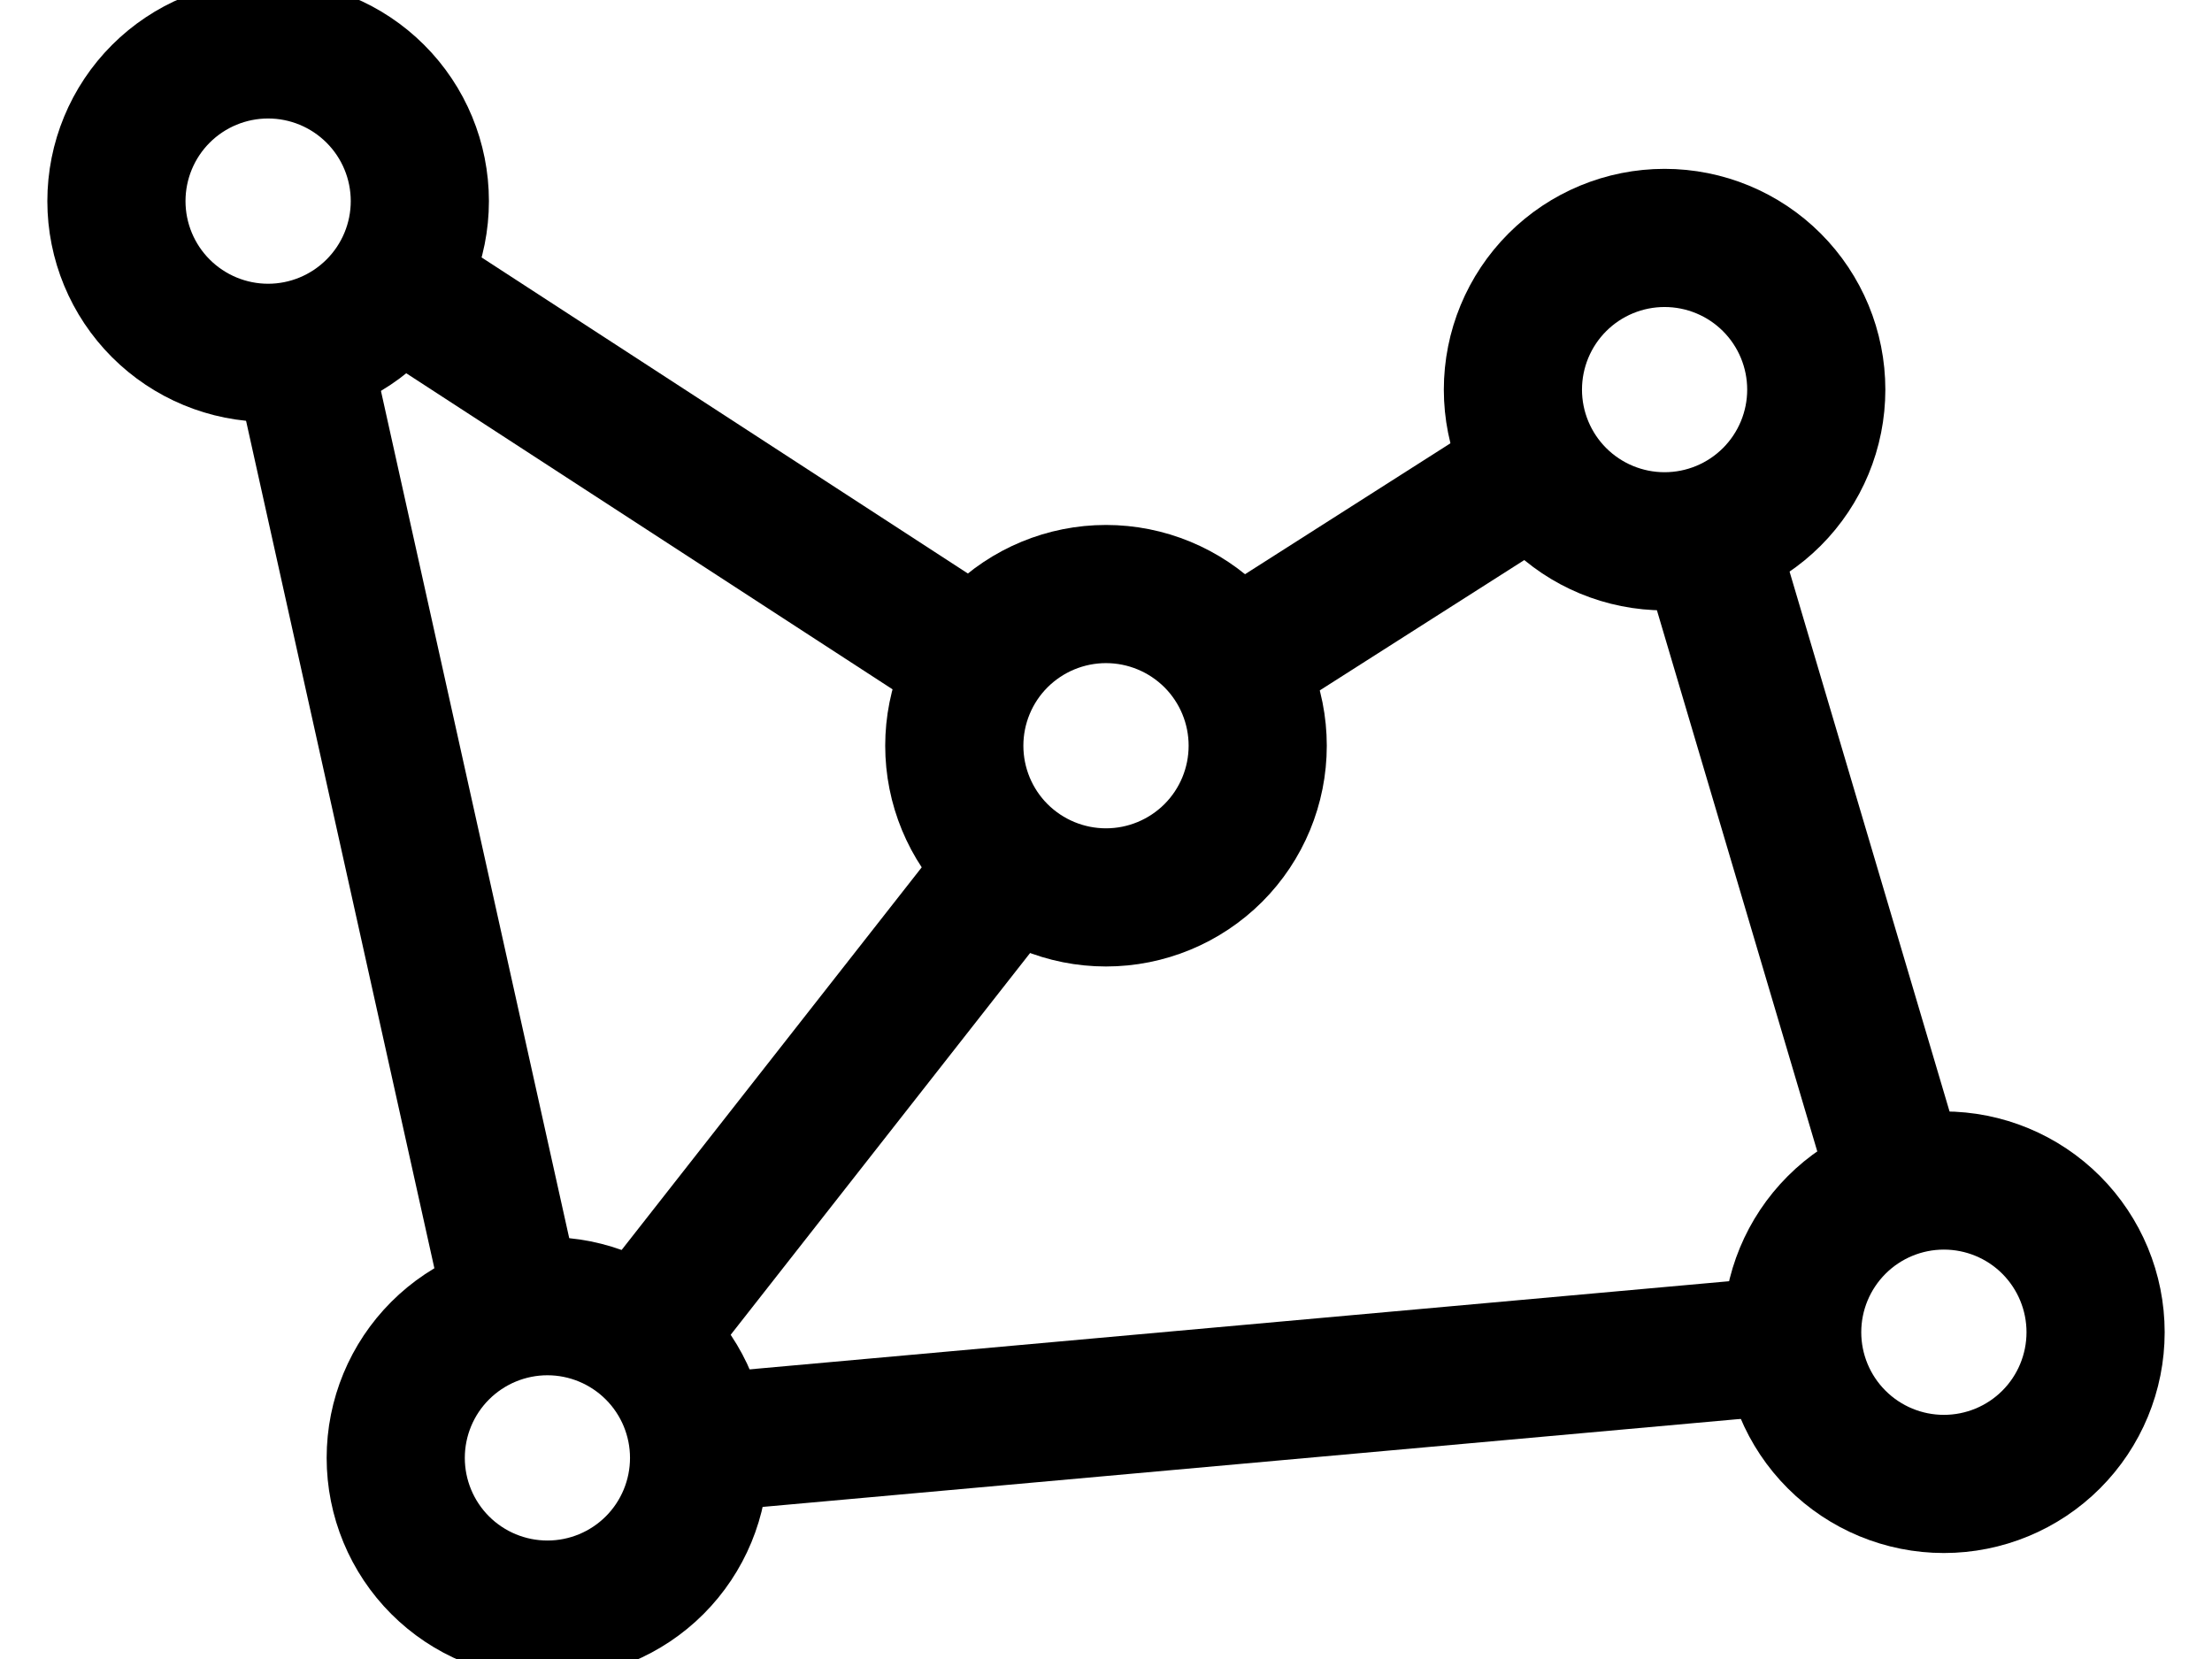 <svg xmlns="http://www.w3.org/2000/svg" viewBox="150.496 176.575 160 120"><rect width="160" height="120" x="0" y="0" transform="matrix(1, 0, 0, 1, 150.496, 176.575)" style="fill:#fff;fill-opacity:1;stroke:none"/><path style="fill:none;stroke-linecap:round;stroke-linejoin:round;stroke:#000;stroke-opacity:1;stroke-miterlimit:4;stroke-width:28.8px" d="M 107.179 272.835 C 92.351 206.145 77.535 139.455 62.719 72.754" transform="matrix(0.347, 0, 0, 0.347, 150.496, 176.575)"/><path style="fill:none;stroke-linecap:round;stroke-linejoin:round;stroke:#000;stroke-opacity:1;stroke-miterlimit:4;stroke-width:28.8px" d="M 133.549 278.831 C 159.334 245.959 185.107 213.098 210.881 180.225" transform="matrix(0.347, 0, 0, 0.347, 150.496, 176.575)"/><path style="fill:none;stroke-linecap:round;stroke-linejoin:round;stroke:#000;stroke-opacity:1;stroke-miterlimit:4;stroke-width:28.8px" d="M 145.53 300.87 C 221.501 294.041 297.472 287.201 373.444 280.361" transform="matrix(0.347, 0, 0, 0.347, 150.496, 176.575)"/><path style="fill:none;stroke-linecap:round;stroke-linejoin:round;stroke:#000;stroke-opacity:1;stroke-miterlimit:4;stroke-width:28.8px" d="M 82.372 59.13 C 122.872 85.455 163.384 111.78 203.884 138.105" transform="matrix(0.347, 0, 0, 0.347, 150.496, 176.575)"/><path style="fill:none;stroke-linecap:round;stroke-linejoin:round;stroke:#000;stroke-opacity:1;stroke-miterlimit:4;stroke-width:28.8px" d="M 257.062 138.341 C 278.077 124.954 299.092 111.555 320.096 98.168" transform="matrix(0.347, 0, 0, 0.347, 150.496, 176.575)"/><path style="fill:none;stroke-linecap:round;stroke-linejoin:round;stroke:#000;stroke-opacity:1;stroke-miterlimit:4;stroke-width:28.8px" d="M 395.966 247.208 C 382.556 201.971 369.157 156.724 355.747 111.488" transform="matrix(0.347, 0, 0, 0.347, 150.496, 176.575)"/><path style="fill-rule:nonzero;fill:#fff;fill-opacity:1;stroke-linecap:butt;stroke-linejoin:round;stroke:#000;stroke-opacity:1;stroke-miterlimit:4;stroke-width:28.8px" d="M 0.005 31.62 C 8.386 31.62 16.43 28.29 22.359 22.361 C 28.287 16.432 31.617 8.388 31.617 -0.004 C 31.617 -8.385 28.287 -16.429 22.359 -22.358 C 16.43 -28.287 8.386 -31.628 0.005 -31.628 C -8.388 -31.628 -16.431 -28.287 -22.36 -22.358 C -28.289 -16.429 -31.619 -8.385 -31.619 -0.004 C -31.619 8.388 -28.289 16.432 -22.36 22.361 C -16.431 28.29 -8.388 31.62 0.005 31.62 Z M 0.005 31.62" transform="matrix(0.347, 0, 0, 0.347, 190.092, 282.03)"/><path style="fill-rule:nonzero;fill:#fff;fill-opacity:1;stroke-linecap:butt;stroke-linejoin:round;stroke:#000;stroke-opacity:1;stroke-miterlimit:4;stroke-width:28.8px" d="M 0.002 31.628 C 8.383 31.628 16.427 28.287 22.355 22.358 C 28.295 16.429 31.625 8.385 31.625 0.004 C 31.625 -8.388 28.295 -16.432 22.355 -22.361 C 16.427 -28.29 8.383 -31.62 0.002 -31.62 C -8.391 -31.62 -16.435 -28.29 -22.363 -22.361 C -28.292 -16.432 -31.622 -8.388 -31.622 0.004 C -31.622 8.385 -28.292 16.429 -22.363 22.358 C -16.435 28.287 -8.391 31.628 0.002 31.628 Z M 0.002 31.628" transform="matrix(0.347, 0, 0, 0.347, 169.89, 191.121)"/><path style="fill-rule:nonzero;fill:#fff;fill-opacity:1;stroke-linecap:butt;stroke-linejoin:round;stroke:#000;stroke-opacity:1;stroke-miterlimit:4;stroke-width:28.8px" d="M 0 31.618 C 8.381 31.618 16.425 28.288 22.365 22.36 C 28.294 16.431 31.624 8.387 31.624 -0.005 C 31.624 -8.387 28.294 -16.43 22.365 -22.359 C 16.425 -28.288 8.381 -31.618 0 -31.618 C -8.381 -31.618 -16.425 -28.288 -22.365 -22.359 C -28.294 -16.43 -31.624 -8.387 -31.624 -0.005 C -31.624 8.387 -28.294 16.431 -22.365 22.36 C -16.425 28.288 -8.381 31.618 0 31.618 Z M 0 31.618" transform="matrix(0.347, 0, 0, 0.347, 230.496, 230.515)"/><path style="fill-rule:nonzero;fill:#fff;fill-opacity:1;stroke-linecap:butt;stroke-linejoin:round;stroke:#000;stroke-opacity:1;stroke-miterlimit:4;stroke-width:28.8px" d="M -0.002 31.623 C 8.391 31.623 16.435 28.293 22.363 22.364 C 28.292 16.435 31.622 8.391 31.622 -0.001 C 31.622 -8.382 28.292 -16.426 22.363 -22.366 C 16.435 -28.295 8.391 -31.625 -0.002 -31.625 C -8.383 -31.625 -16.427 -28.295 -22.355 -22.366 C -28.295 -16.426 -31.625 -8.382 -31.625 -0.001 C -31.625 8.391 -28.295 16.435 -22.355 22.364 C -16.427 28.293 -8.383 31.623 -0.002 31.623 Z M -0.002 31.623" transform="matrix(0.347, 0, 0, 0.347, 291.103, 272.939)"/><path style="fill-rule:nonzero;fill:#fff;fill-opacity:1;stroke-linecap:butt;stroke-linejoin:round;stroke:#000;stroke-opacity:1;stroke-miterlimit:4;stroke-width:28.8px" d="M -0.005 31.618 C 8.388 31.618 16.431 28.288 22.36 22.359 C 28.289 16.43 31.619 8.386 31.619 0.005 C 31.619 -8.387 28.289 -16.431 22.36 -22.36 C 16.431 -28.289 8.388 -31.619 -0.005 -31.619 C -8.386 -31.619 -16.43 -28.289 -22.359 -22.36 C -28.287 -16.431 -31.617 -8.387 -31.617 0.005 C -31.617 8.386 -28.287 16.43 -22.359 22.359 C -16.43 28.288 -8.386 31.618 -0.005 31.618 Z M -0.005 31.618" transform="matrix(0.347, 0, 0, 0.347, 270.9, 204.757)"/></svg>